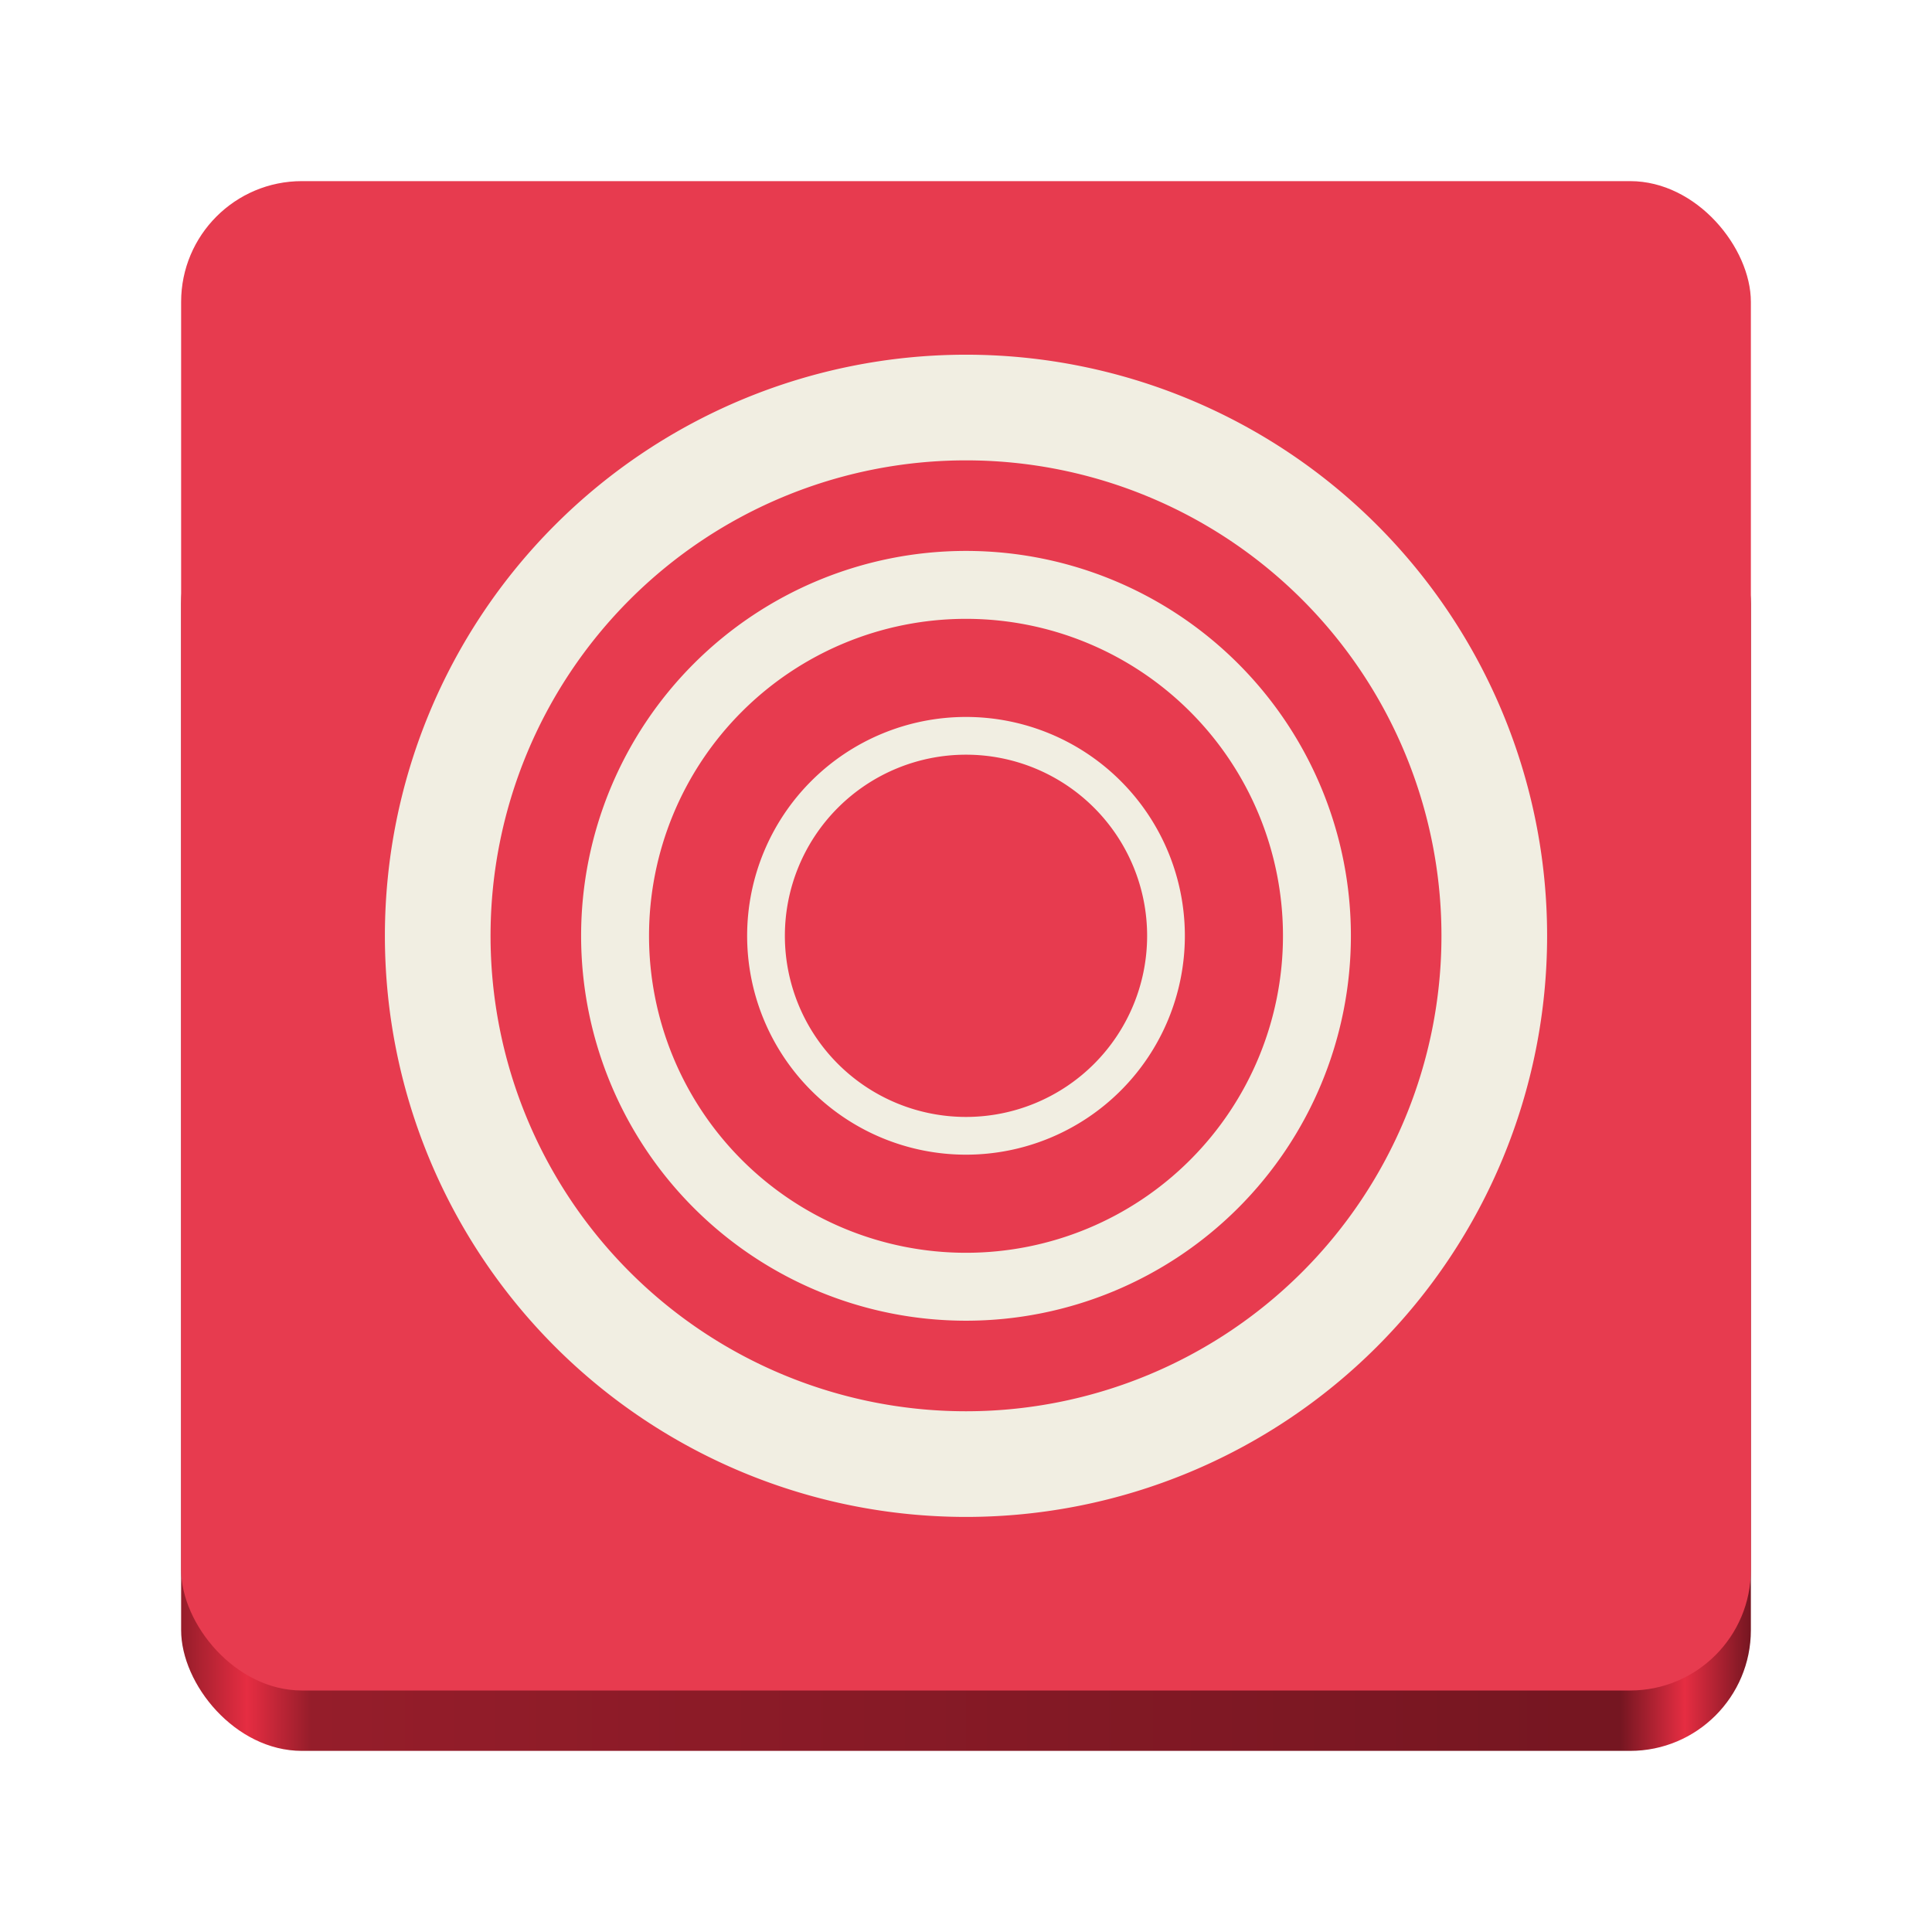 <?xml version="1.0" encoding="UTF-8" standalone="no"?>
<svg
   viewBox="0 0 128 128"
   style="display:inline;enable-background:new"
   version="1.0"
   id="svg11300"
   height="128"
   width="128"
   xml:space="preserve"
   xmlns:xlink="http://www.w3.org/1999/xlink"
   xmlns="http://www.w3.org/2000/svg"
   xmlns:svg="http://www.w3.org/2000/svg"
   xmlns:rdf="http://www.w3.org/1999/02/22-rdf-syntax-ns#"
   xmlns:cc="http://creativecommons.org/ns#"
   xmlns:dc="http://purl.org/dc/elements/1.1/"><title
     id="title4162">Adwaita Icon Template</title><defs
     id="defs3"><linearGradient
       y2="44"
       x2="464"
       y1="44"
       x1="48"
       gradientTransform="matrix(0.25,0,0,0.25,0,53)"
       gradientUnits="userSpaceOnUse"
       id="linearGradient1747"
       xlink:href="#linearGradient974-3" /><linearGradient
       id="linearGradient974-3"><stop
         style="stop-color:#951d2a;stop-opacity:1;"
         offset="0"
         id="stop962-2" /><stop
         id="stop964-9"
         offset="0.042"
         style="stop-color:#E62D42;stop-opacity:1;" /><stop
         style="stop-color:#951d2a;stop-opacity:1;"
         offset="0.083"
         id="stop966-5" /><stop
         id="stop968-4"
         offset="0.917"
         style="stop-color:#751621;stop-opacity:1;" /><stop
         style="stop-color:#E62D42;stop-opacity:1;"
         offset="0.958"
         id="stop970-6" /><stop
         style="stop-color:#751621;stop-opacity:1;"
         offset="1"
         id="stop972-6" /></linearGradient></defs><rect
     ry="8"
     rx="8"
     y="32"
     x="12"
     height="84"
     width="104"
     id="rect1709"
     style="display:inline;fill:url(#linearGradient1747);fill-opacity:1;stroke:none;stroke-width:0.25;stroke-linecap:butt;stroke-linejoin:miter;stroke-miterlimit:4;stroke-dasharray:none;stroke-dashoffset:0;stroke-opacity:1;marker:none;marker-start:none;marker-mid:none;marker-end:none;paint-order:normal;enable-background:new" /><rect
     style="display:inline;fill:#e73b4f;fill-opacity:1;stroke:none;stroke-width:0.25;stroke-linecap:butt;stroke-linejoin:miter;stroke-miterlimit:4;stroke-dasharray:none;stroke-dashoffset:0;stroke-opacity:1;marker:none;marker-start:none;marker-mid:none;marker-end:none;paint-order:normal;enable-background:new"
     id="rect1711"
     width="104"
     height="100"
     x="12"
     y="12"
     rx="8"
     ry="8" /><path
     id="path4"
     style="fill:#f1eee2;stroke-width:4.325"
     d="M 64,47.5 A 14.5,14.5 0 0 0 49.5,62 14.5,14.5 0 0 0 64,76.5 14.5,14.5 0 0 0 78.5,62 14.5,14.5 0 0 0 64,47.5 Z M 64,50 A 12,12 0 0 1 76,62 12,12 0 0 1 64,74 12,12 0 0 1 52,62 12,12 0 0 1 64,50 Z M 64,36.5 A 25.5,25.5 0 0 0 38.5,62 25.5,25.5 0 0 0 64,87.5 25.5,25.5 0 0 0 89.5,62 25.5,25.5 0 0 0 64,36.5 Z M 64,41 A 21,21 0 0 1 85,62 21,21 0 0 1 64,83 21,21 0 0 1 43,62 21,21 0 0 1 64,41 Z M 64,23.5 A 38.5,38.5 0 0 0 25.5,62 38.5,38.5 0 0 0 64,100.5 38.5,38.5 0 0 0 102.5,62 38.5,38.5 0 0 0 64,23.5 Z m 0,7 A 31.5,31.5 0 0 1 95.5,62 31.5,31.5 0 0 1 64,93.5 31.5,31.5 0 0 1 32.5,62 31.5,31.5 0 0 1 64,30.5 Z" /></svg>
